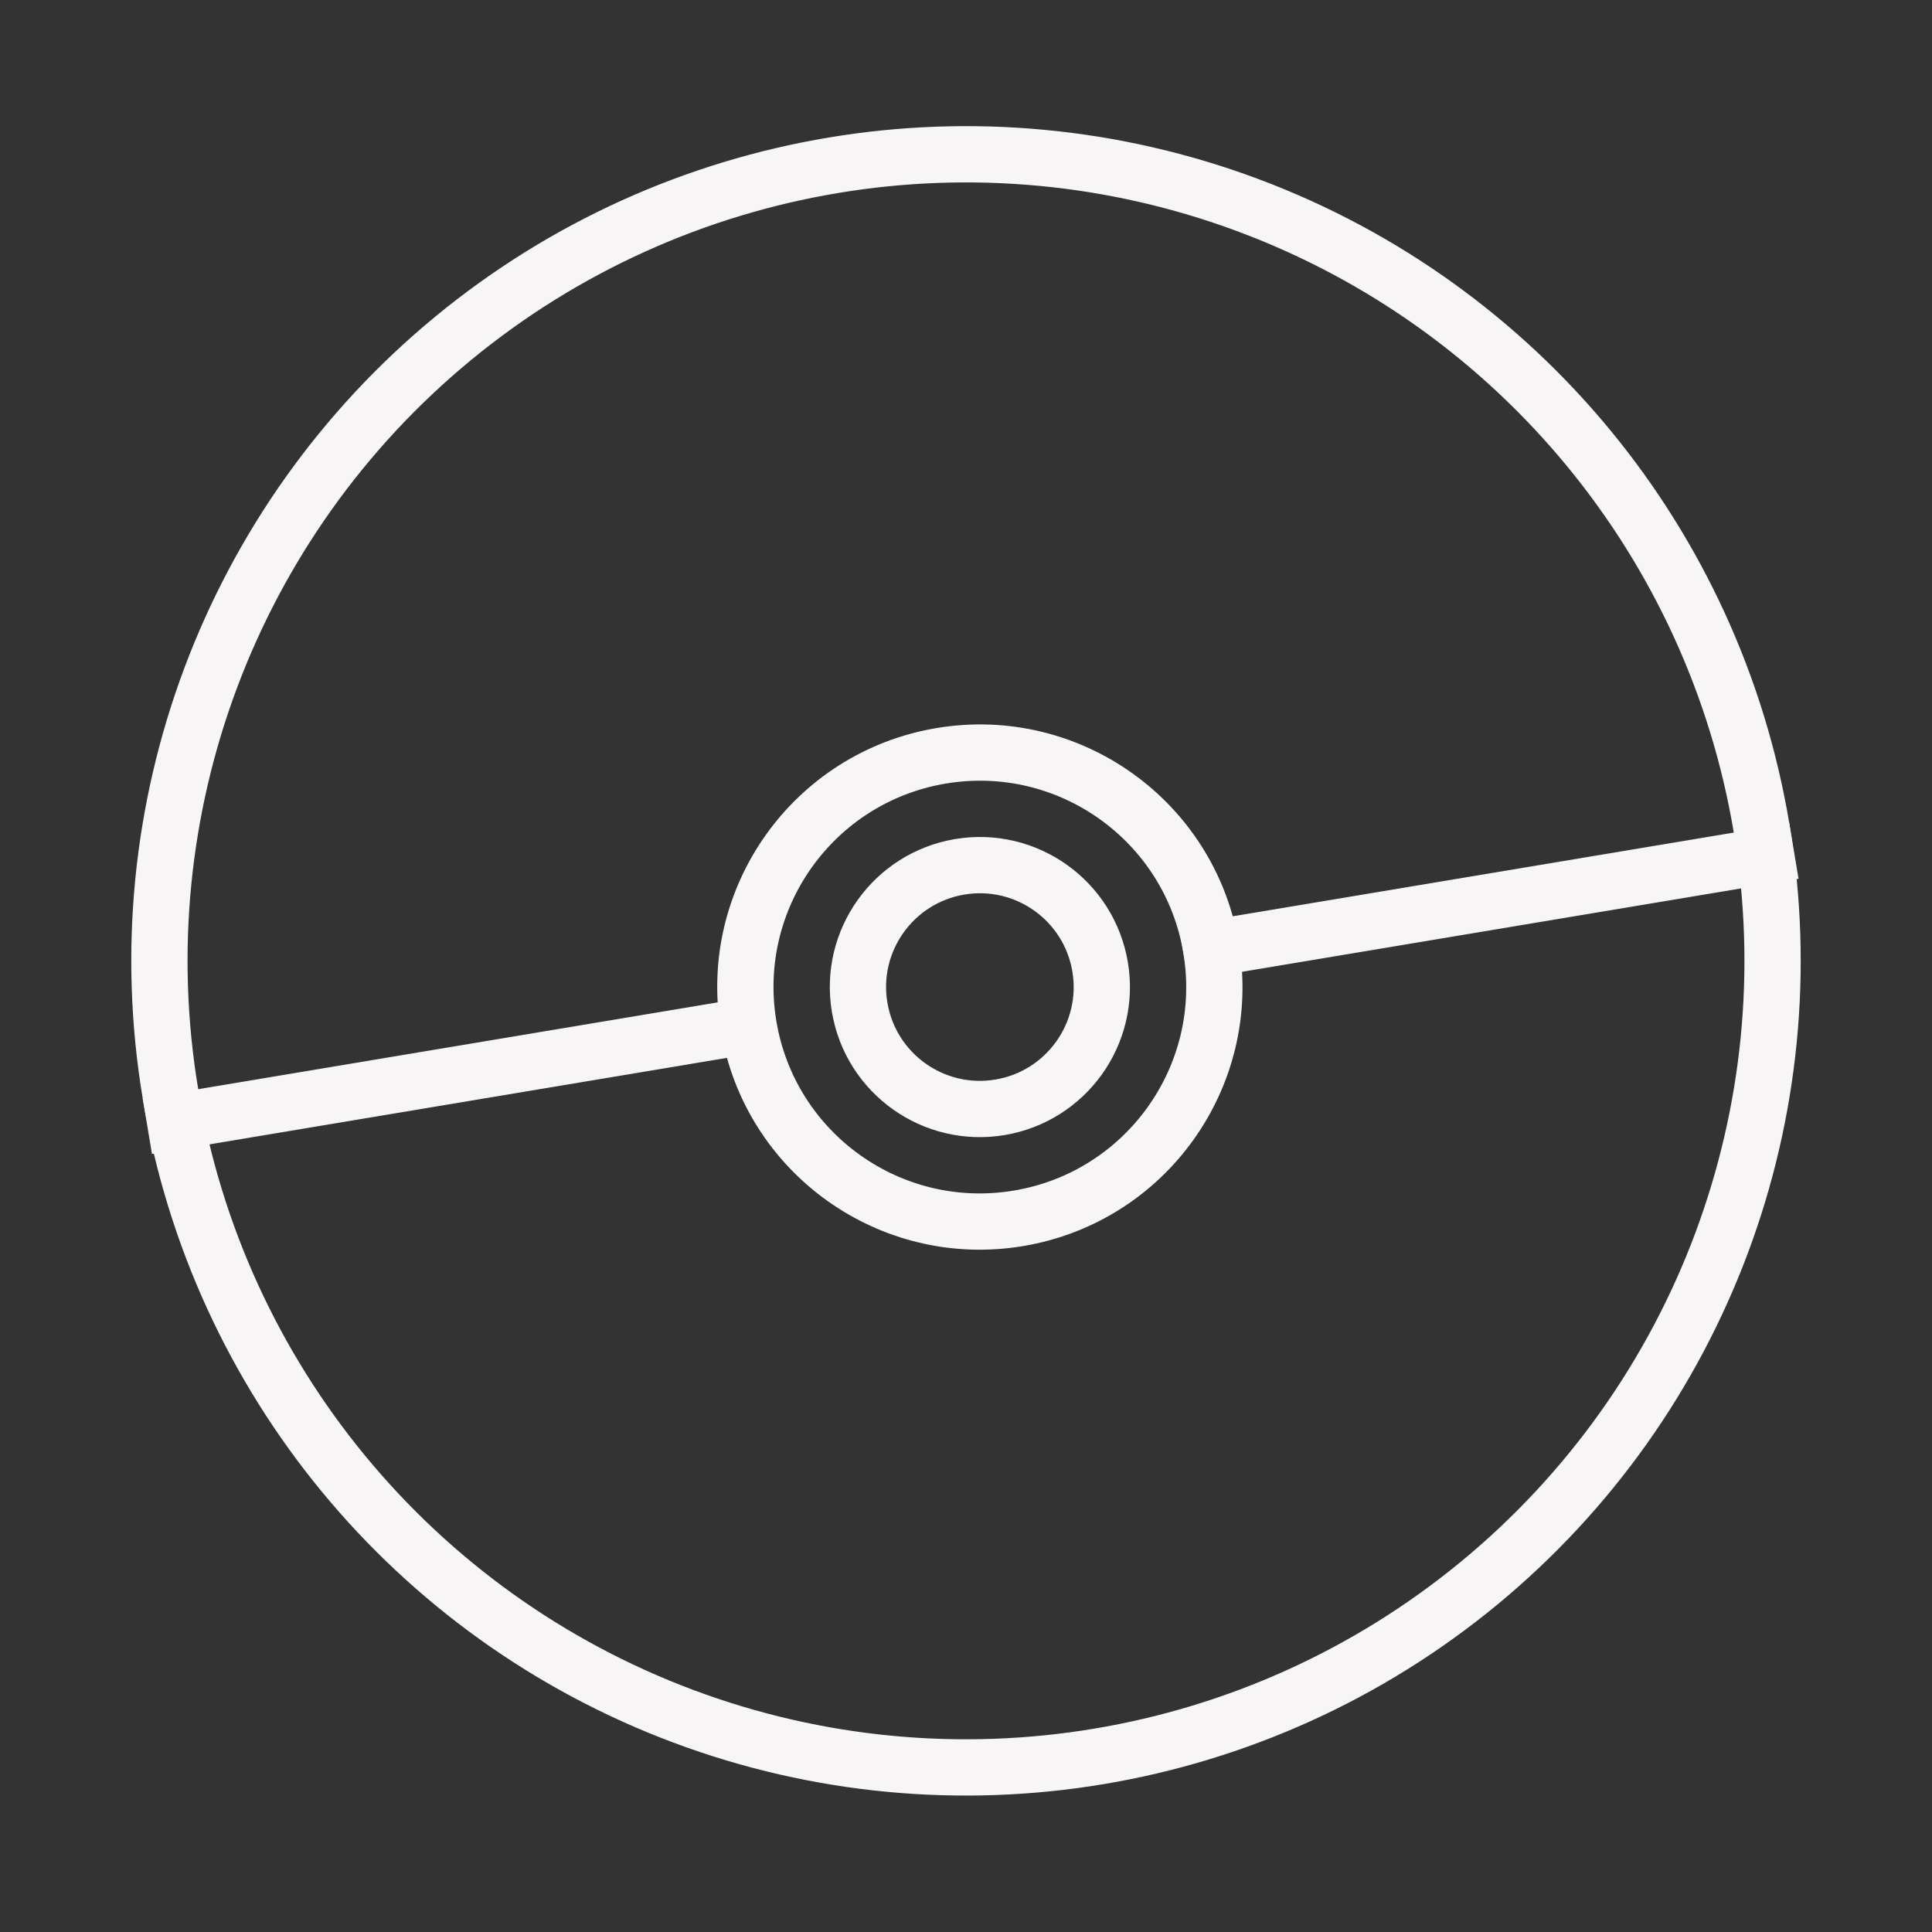 <svg width="103" height="103" viewBox="0 0 103 103" fill="none" xmlns="http://www.w3.org/2000/svg">
<rect x="0" y="0" width="103" height="103" fill="#333333" stroke="none"/>
<g id="Group 232">
<circle id="Ellipse 5" cx="51.5" cy="51.226" r="43" transform="rotate(-9.487 51.5 51.226)" stroke="#F7F5F5" stroke-width="3"/>
<path id="Vector 10" d="M7.855 60.041L40.404 54.601" stroke="#F7F5F5" stroke-width="3"/>
<path id="Vector 11" d="M63.09 50.81L95.638 45.371" stroke="#F7F5F5" stroke-width="3"/>
<circle id="Ellipse 6" cx="52.239" cy="52.623" r="12.5" transform="rotate(-9.487 52.239 52.623)" stroke="#F7F5F5" stroke-width="3"/>
<circle id="Ellipse 7" cx="52.24" cy="52.623" r="6.5" transform="rotate(-9.487 52.24 52.623)" stroke="#F7F5F5" stroke-width="3"/>
</g>
</svg>
